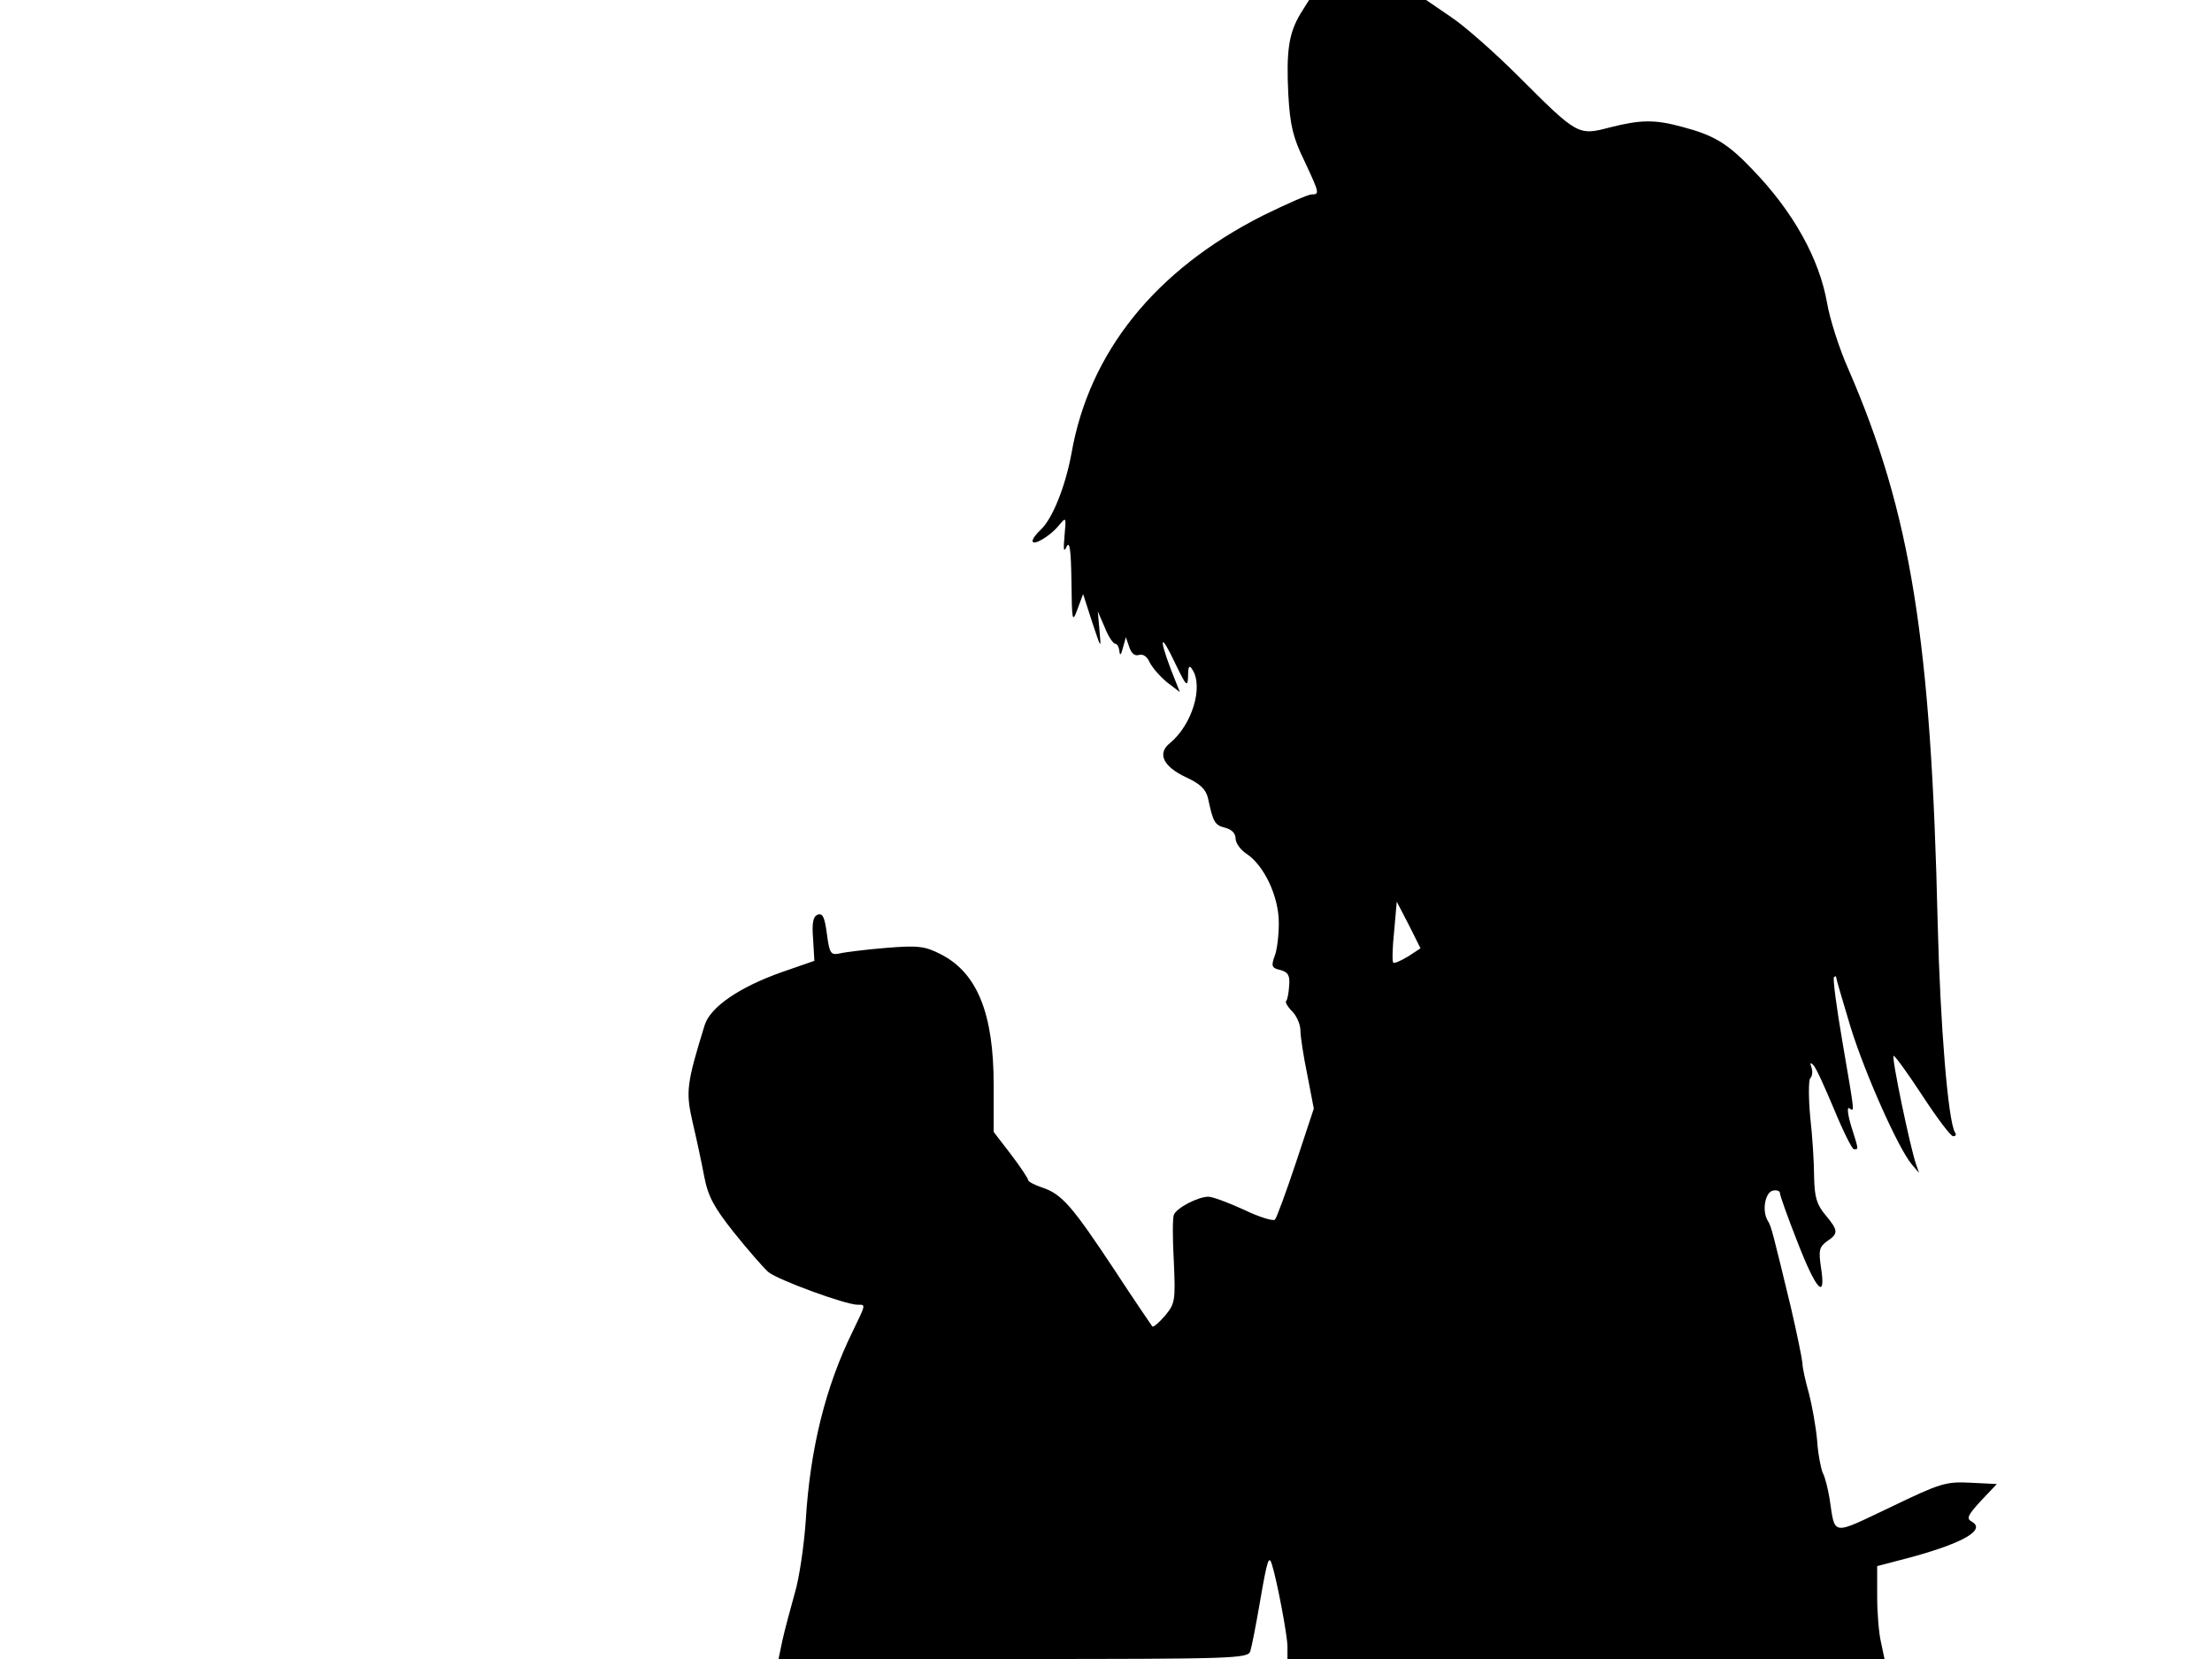 <svg xmlns="http://www.w3.org/2000/svg" width="682.667" height="512" version="1.0" viewBox="0 0 512 384"><path d="M301 3.2c-2.7 4.5-3.3 8.6-2.8 18.7.4 7.1 1.1 10 3.7 15.3 3.5 7.5 3.6 7.8 1.7 7.8-.8 0-5.8 2.2-11.3 4.9-24.9 12.6-40.2 31.6-44.3 55.1-1.4 7.6-4.4 15.1-7.1 17.6-1 .9-1.9 2.1-1.9 2.6 0 1.3 4.1-1.1 6.1-3.6 1.7-2 1.7-2 1.3 2.4-.3 3.3-.2 4 .5 2.5.7-1.4 1 .9 1.1 8 .1 9.3.2 9.8 1.4 6.5l1.3-3.5 2.1 6.5c2.1 6.3 2.1 6.4 1.7 2l-.4-4.5 1.6 3.7c.8 2.1 2 3.8 2.4 3.8.5 0 .9.8 1 1.7.1 1.2.4.9.8-.7l.7-2.5.8 2.3c.5 1.5 1.3 2.1 2.2 1.8s1.9.3 2.5 1.7c.6 1.2 2.4 3.3 4 4.6l3 2.3-2.1-5.3c-2.9-7.7-2.3-8.4 1-1.4 2.6 5.4 2.9 5.7 3 3 0-2.3.3-2.7 1-1.5 2.6 4-.1 12.8-5.2 17-3 2.4-1.6 5.4 3.7 7.9 3.3 1.5 4.6 2.8 5.1 4.8 1.2 5.7 1.6 6.3 4 6.9 1.5.4 2.4 1.3 2.4 2.5 0 1 1.1 2.6 2.5 3.5 4.1 2.7 7.5 9.9 7.5 16 0 2.9-.4 6.4-1 7.8-.8 2.2-.6 2.7 1.3 3.1 1.8.5 2.3 1.2 2.1 3.6-.1 1.7-.4 3.3-.7 3.6-.3.2.3 1.3 1.4 2.4 1 1 1.9 3 1.9 4.4 0 1.3.7 6 1.6 10.3l1.5 7.8L300 269c-2.3 6.9-4.5 12.9-4.9 13.3s-3.7-.6-7.2-2.3c-3.5-1.6-7.2-3-8.2-3-2.4 0-7.4 2.6-8 4.2-.3.7-.3 5.6 0 10.8.4 9 .3 9.7-2 12.5-1.4 1.6-2.7 2.8-3 2.5-.2-.3-4.2-6.1-8.7-13-9.8-14.8-12.2-17.6-16.7-19.1-1.8-.6-3.3-1.4-3.3-1.7 0-.4-1.8-3.1-4-6l-4-5.2v-10.9c0-16.5-3.8-25.9-12.2-30.2-3.7-1.9-5.2-2.1-12.7-1.5-4.8.4-9.6 1-10.8 1.3-2 .4-2.3 0-2.9-4.5-.5-3.9-1-4.9-2.1-4.5s-1.4 1.9-1.1 5.6l.3 5.1-7.5 2.6c-9.9 3.5-16.6 8.1-17.9 12.3-4.2 13.6-4.4 15.4-2.8 22.4.9 3.8 2.1 9.4 2.7 12.6.9 4.7 2.3 7.2 6.9 13 3.2 4 6.7 8 7.9 9.1 2.1 1.8 17.9 7.6 20.7 7.6 1.9 0 2-.3-1.1 6.1-6.4 13-9.9 27.4-10.9 43.9-.4 5.8-1.5 13.4-2.6 17-1 3.6-2.3 8.4-2.8 10.7l-.9 4.3h54.3c50.9 0 54.4-.1 54.9-1.8.3-.9 1.3-6 2.2-11.2 1.7-9.9 2.1-11.2 2.8-8.9 1.2 3.8 3.6 16.5 3.6 19v2.9h138.2l-.8-3.8c-.5-2-.9-6.8-.9-10.7v-7l8-2.1c12-3.3 17.2-6.3 13.9-8.2-1.3-.7-1-1.4 2.1-4.8l3.7-3.9-6.1-.3c-5.7-.3-7 .1-18.6 5.7-13.7 6.5-12.7 6.7-14-1.9-.4-2.5-1.1-5.2-1.6-6.1-.4-.9-1.1-4.3-1.3-7.5-.3-3.3-1.2-8.2-1.9-10.9-.8-2.8-1.5-5.9-1.5-7-.1-1.1-1.3-7-2.7-13-4.1-16.9-4.5-18.7-5.3-19.9-1.4-2.2-.7-6.5 1.1-7 .9-.2 1.7 0 1.7.6 0 .5 1.8 5.6 4.1 11.4 4.3 11.1 6.6 13.5 5.4 5.8-.6-4-.4-4.8 1.4-6.1 2.7-1.8 2.6-2.5-.4-6.1-2-2.4-2.5-4.1-2.6-8.8 0-3.3-.4-9.5-.9-13.9-.4-4.4-.4-8.4 0-8.9.5-.5.6-1.6.3-2.5-.4-1.1-.3-1.3.4-.6.6.5 2.7 5.2 4.8 10.2 2.1 5.1 4.2 9.3 4.6 9.3 1.1 0 1.2.4-.6-5.3-.8-2.6-1-4.5-.5-4.2 1.3.8 1.4 1.9-1.5-15.1-1.4-8.1-2.3-14.9-2-15.2s.5-.3.5 0 1.5 5.4 3.3 11.4c3.4 11 11.1 28.2 14.2 31.9l1.7 2-.7-2c-1.4-4.1-5.7-24.7-5.2-25.1.2-.2 3.2 3.9 6.6 9.1s6.6 9.5 7.2 9.5.8-.4.4-.9c-1.6-2.7-3.4-24.7-4-48.6-1.5-65.2-6.2-94.7-20.6-127.9-2.2-4.9-4.4-11.9-5-15.5-1.8-10.2-7.8-21.1-17.3-30.9-5.7-6-8.9-7.9-16.1-9.8-6.5-1.8-9.8-1.7-16.9.1-7.3 1.9-7.4 1.9-21.1-11.8C346.1 12.3 339 6 335.8 3.9L330.1 0H303zm24.9 218.2c-1.7 1-3.2 1.7-3.4 1.4-.3-.2-.2-3.5.2-7.3l.6-6.8 2.8 5.4 2.7 5.4z"/></svg>